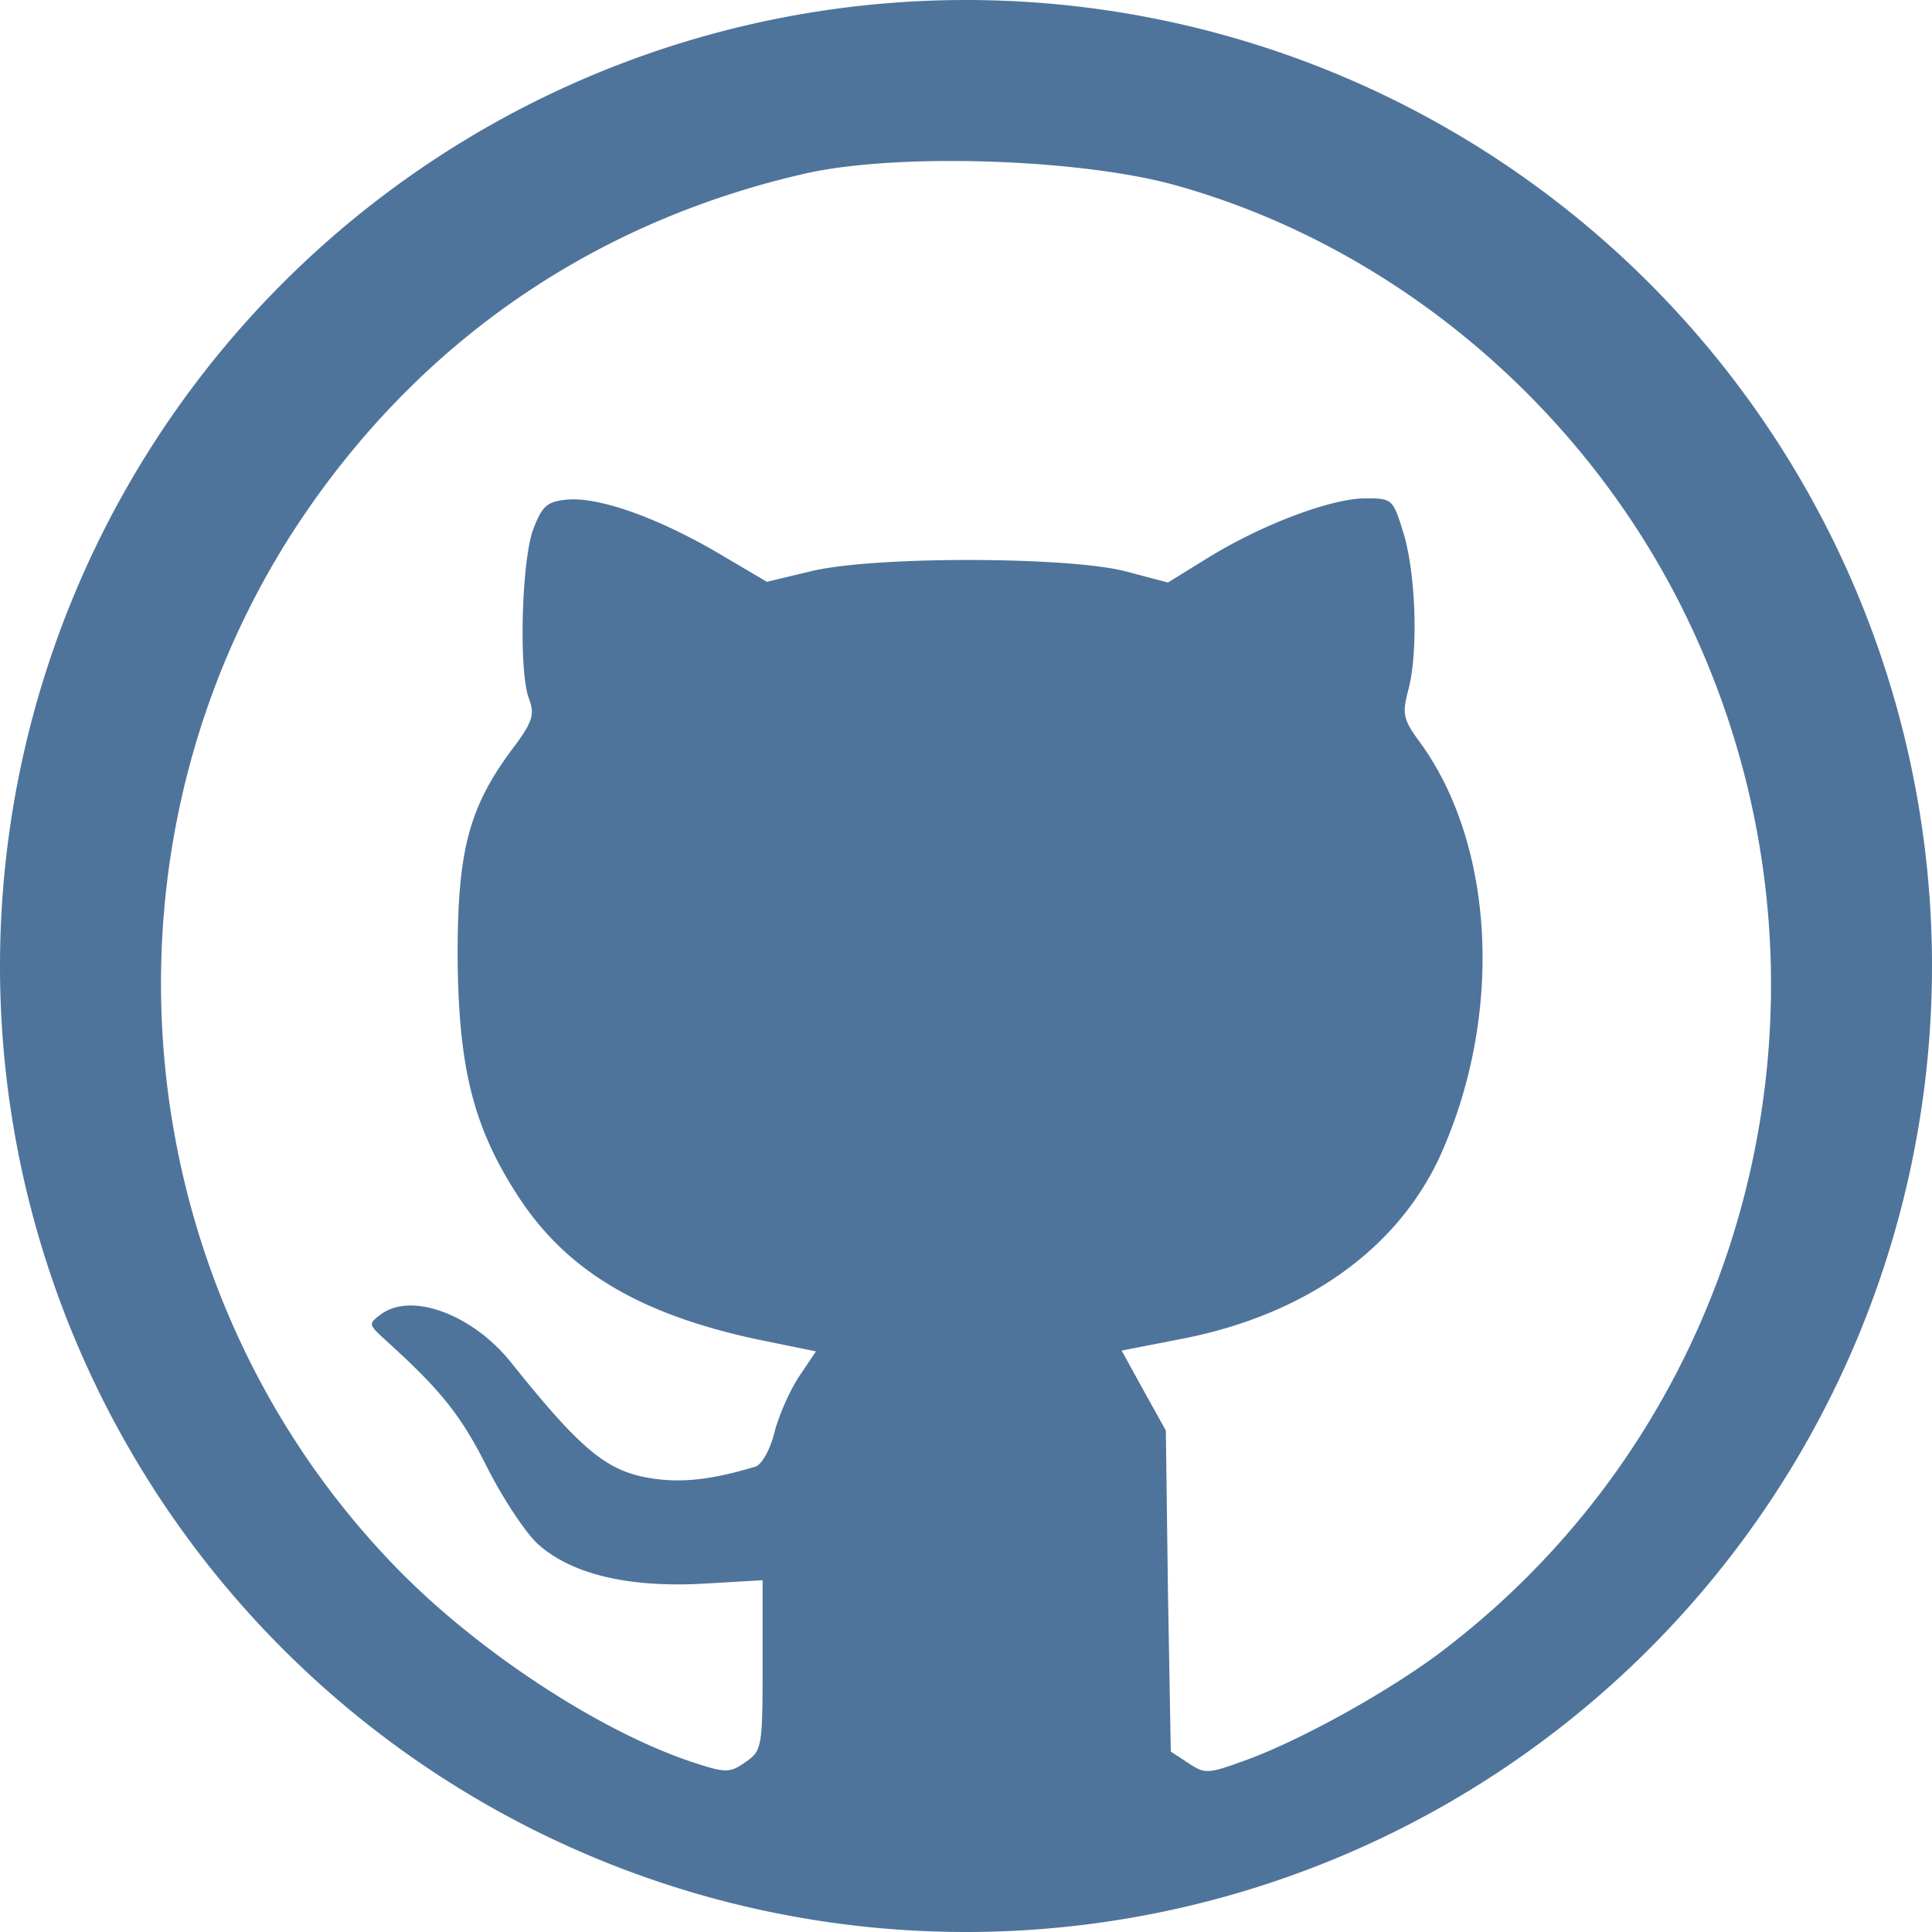 <?xml version="1.0" encoding="UTF-8" standalone="no"?>
<svg
   version="1.0"
   width="48"
   height="48"
   viewBox="0 0 36 36"
   preserveAspectRatio="xMidYMid"
   id="svg6"
   sodipodi:docname="github.svg"
   inkscape:version="1.2.2 (732a01da63, 2022-12-09)"
   xmlns:inkscape="http://www.inkscape.org/namespaces/inkscape"
   xmlns:sodipodi="http://sodipodi.sourceforge.net/DTD/sodipodi-0.dtd"
   xmlns="http://www.w3.org/2000/svg"
   xmlns:svg="http://www.w3.org/2000/svg">
  <defs
     id="defs10" />
  <sodipodi:namedview
     id="namedview8"
     pagecolor="#ffffff"
     bordercolor="#000000"
     borderopacity="0.25"
     inkscape:showpageshadow="2"
     inkscape:pageopacity="0.0"
     inkscape:pagecheckerboard="0"
     inkscape:deskcolor="#d1d1d1"
     inkscape:document-units="pt"
     showgrid="false"
     inkscape:zoom="6.5625"
     inkscape:cx="46.32381"
     inkscape:cy="14.628571"
     inkscape:window-width="1366"
     inkscape:window-height="705"
     inkscape:window-x="-8"
     inkscape:window-y="-8"
     inkscape:window-maximized="1"
     inkscape:current-layer="svg6" />
  <path
     id="path4965"
     style="fill:#245182;stroke-width:1.838;stroke-linecap:round;fill-opacity:0.8"
     d="M 18 0 A 18 18 0 0 0 0 18 A 18 18 0 0 0 18 36 A 18 18 0 0 0 36 18 A 18 18 0 0 0 18 0 z M 14.994 3.236 C 16.693 2.847 20.064 2.955 21.854 3.438 C 25.957 4.565 29.538 7.582 31.433 11.512 C 34.66 18.192 32.778 26.226 26.95 30.706 C 25.97 31.471 24.181 32.464 23.136 32.826 C 22.509 33.054 22.443 33.053 22.143 32.852 L 21.816 32.638 L 21.763 29.647 L 21.724 26.656 L 21.306 25.904 L 20.9 25.166 L 21.999 24.952 C 24.299 24.51 26.01 23.302 26.82 21.571 C 28.022 18.942 27.865 15.738 26.44 13.806 C 26.153 13.417 26.128 13.296 26.232 12.894 C 26.428 12.209 26.389 10.774 26.167 9.983 C 25.957 9.299 25.957 9.286 25.447 9.286 C 24.807 9.286 23.527 9.769 22.521 10.386 L 21.763 10.854 L 20.953 10.641 C 19.882 10.372 16.315 10.359 15.126 10.641 L 14.29 10.841 L 13.336 10.279 C 12.225 9.635 11.128 9.245 10.54 9.312 C 10.187 9.352 10.096 9.433 9.926 9.889 C 9.717 10.506 9.664 12.545 9.86 13.028 C 9.964 13.31 9.925 13.457 9.56 13.939 C 8.736 15.039 8.527 15.844 8.527 17.802 C 8.54 19.881 8.814 20.996 9.65 22.283 C 10.552 23.678 11.925 24.496 14.146 24.965 L 15.204 25.181 L 14.89 25.649 C 14.72 25.904 14.512 26.374 14.433 26.682 C 14.355 27.004 14.198 27.286 14.08 27.327 C 13.192 27.595 12.604 27.648 11.963 27.514 C 11.245 27.353 10.761 26.937 9.507 25.368 C 8.788 24.483 7.652 24.067 7.09 24.497 C 6.855 24.671 6.867 24.683 7.207 24.992 C 8.226 25.917 8.593 26.374 9.089 27.366 C 9.39 27.956 9.821 28.601 10.043 28.789 C 10.67 29.339 11.715 29.579 13.061 29.512 L 14.21 29.445 L 14.21 31.028 C 14.21 32.571 14.197 32.624 13.884 32.839 C 13.596 33.04 13.518 33.04 12.877 32.826 C 11.153 32.249 8.866 30.746 7.364 29.19 C 2.346 24.013 1.563 15.899 5.496 9.85 C 7.743 6.416 11.009 4.148 14.994 3.236 z " />
  <g
     transform="matrix(0.013,0,0,-0.013,2.321,34.1)"
     fill="#000000"
     stroke="none"
     id="g4"
     style="fill:#ffffff;fill-opacity:1" />
</svg>
